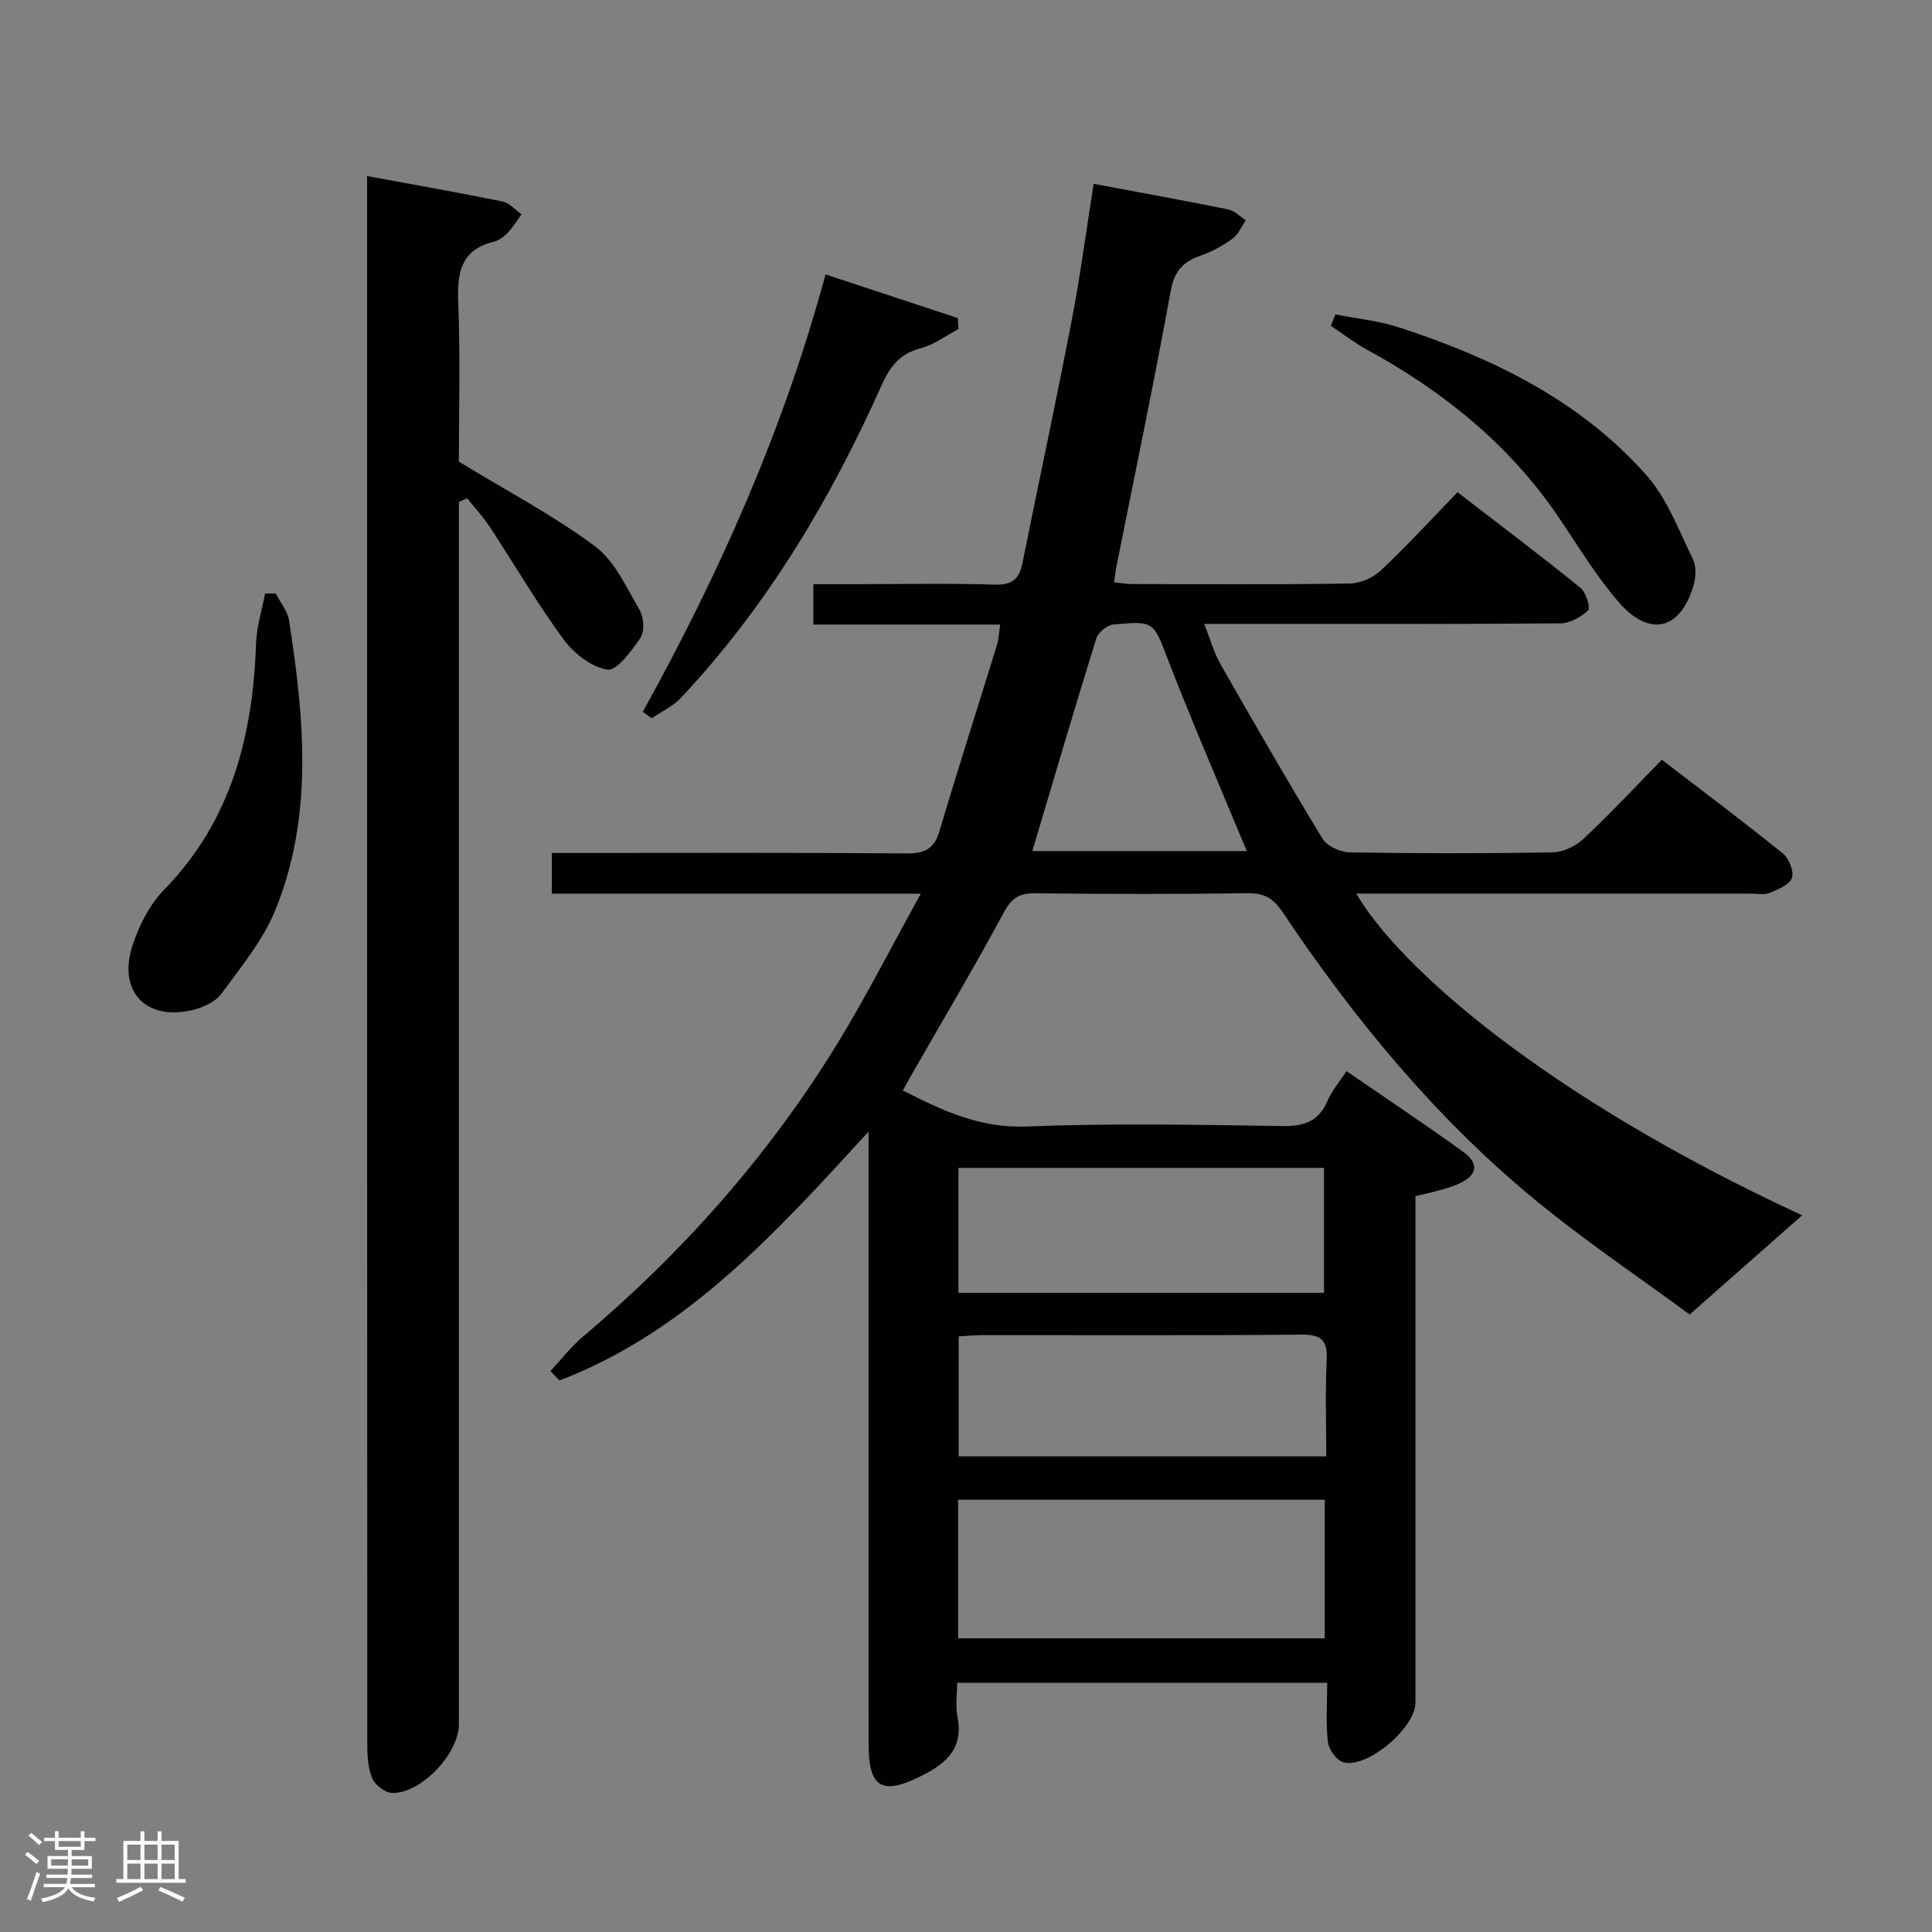 <svg enable-background="new 0 0 400 400" viewBox="0 0 400 400" xmlns="http://www.w3.org/2000/svg"><rect x="0" y="0" width="400" height="400" fill="#808080" stroke="none"/><path d="m5.17 384 .55-.58c.85.61 1.65 1.24 2.4 1.87l-.59.64c-.83-.73-1.62-1.38-2.36-1.93m1.22 9.53-.82-.34c.71-1.76 1.37-3.64 1.98-5.63.24.13.5.25.76.36-.6 1.67-1.24 3.54-1.92 5.61m-.5-13.5.57-.54c.56.44 1.31 1.06 2.26 1.87l-.64.64c-.68-.66-1.41-1.32-2.19-1.97m3.25.46h2.24v-1.36h.77v1.36h4.57v-1.36h.76v1.36h2.28v.69h-2.28v1.84h-2.64v1.26h4.18v2.64h-4.21c0 .45-.02.86-.05 1.21h4.32v.69h-4.38c-.04.34-.1.75-.19 1.22h5.15v.69h-4.82c.87 1.19 2.51 1.92 4.93 2.19-.17.31-.3.57-.37.76-2.77-.49-4.52-1.41-5.26-2.76-.56 1.26-2.3 2.23-5.24 2.9-.12-.24-.26-.48-.43-.72 2.73-.55 4.38-1.34 4.96-2.38h-4.38v-.69h4.65c.1-.38.17-.79.21-1.22h-4.32v-.69h4.4c.03-.34.05-.75.05-1.21h-4.2v-2.64h4.23v-1.26h-2.69v-1.84h-2.24zm1.46 4.46v1.29h3.45c.01-.4.02-.57.01-.53v-.32-.45h-3.46zm1.55-2.59h4.57v-1.19h-4.57zm6.11 2.59h-3.42v.77c-.02.19-.01.37-.02.53h3.44z" fill="#fcfafa"/><path d="m32.63 379.16h.82v1.98h3.54v7.89h1.46v.78h-14.37v-.78h1.46v-7.89h3.54v-1.98h.82v1.98h2.73zm-3.49 11.48.5.73c-1.61.82-3.28 1.63-5 2.41-.13-.27-.28-.55-.44-.82 1.75-.72 3.4-1.49 4.94-2.32m-2.78-5.55h2.73v-3.18h-2.73zm0 3.95h2.73v-3.2h-2.73zm3.54-3.95h2.73v-3.18h-2.73zm0 3.95h2.73v-3.2h-2.73zm7.89 4.68c-1.84-.92-3.51-1.7-5.02-2.32l.45-.73c1.89.8 3.57 1.55 5.04 2.23zm-1.62-11.81h-2.73v3.18h2.73zm-2.73 7.13h2.73v-3.2h-2.73z" fill="#fcfafa"/><g fill="#010102"><path d="m179.83 234.29c-19.42 21.19-37.77 41.48-64.02 51.53-.62-.65-1.23-1.31-1.85-1.96 2.22-2.38 4.23-5.01 6.7-7.09 20.53-17.32 38.16-37.18 52.28-60.01 6.17-9.98 11.47-20.49 17.71-31.74-26.37 0-51.27 0-76.4 0 0-2.89 0-5.3 0-8.42h5.93c22.5 0 45-.09 67.49.09 3.72.03 5.73-.87 6.84-4.62 3.82-12.89 7.94-25.68 11.9-38.53.38-1.23.41-2.56.67-4.23-13.01 0-25.65 0-38.68 0 0-2.72 0-5.13 0-8.37h9.48c9.33 0 18.67-.2 27.99.1 3.53.11 5.13-1.02 5.8-4.36 3.36-16.74 6.96-33.44 10.19-50.21 1.79-9.26 3.02-18.64 4.57-28.41 9.38 1.76 18.63 3.43 27.83 5.29 1.32.27 2.46 1.47 3.68 2.24-.9 1.29-1.54 2.93-2.74 3.81-2 1.45-4.25 2.69-6.58 3.51-3.57 1.25-5.45 3.08-6.21 7.2-3.51 19.25-7.52 38.41-11.35 57.61-.16.81-.22 1.63-.38 2.84 1.33.13 2.56.36 3.8.36 15 .02 30 .13 44.99-.11 2.18-.03 4.81-1.19 6.41-2.7 5.33-5.01 10.28-10.42 15.89-16.2 8.77 6.76 17.21 13.13 25.44 19.78 1.15.93 2.13 4.17 1.6 4.66-1.49 1.41-3.79 2.7-5.79 2.71-22.5.18-45 .12-67.49.12-1.79 0-3.58 0-6.21 0 1.28 3.23 2.01 5.94 3.36 8.31 6.91 12.12 13.87 24.22 21.13 36.14.95 1.56 3.7 2.81 5.64 2.84 13.99.24 28 .25 41.99 0 2.18-.04 4.79-1.28 6.41-2.8 5.46-5.11 10.56-10.6 16.22-16.37 8.6 6.6 16.95 12.85 25.05 19.4 1.27 1.03 2.36 3.74 1.87 5.08-.52 1.43-2.9 2.38-4.65 3.09-1.15.46-2.63.14-3.96.14-25.33 0-50.66 0-75.99 0-1.78 0-3.57 0-5.58 0 8.71 15.02 38.81 41.86 92.3 66.61-7.39 6.52-14.77 13.03-23.28 20.54-10.4-7.67-21.87-15.36-32.46-24.12-20.41-16.89-37.1-37.23-51.81-59.18-1.86-2.78-3.75-3.98-7.2-3.93-14.66.21-29.33.18-43.99.02-3.23-.04-4.86.86-6.49 3.87-6.23 11.56-12.94 22.85-19.47 34.25-.47.83-.92 1.67-1.48 2.71 8.22 4.16 15.96 7.83 25.55 7.45 17.64-.7 35.32-.36 52.99-.09 4.51.07 7.56-.94 9.4-5.26.88-2.07 2.43-3.85 3.91-6.11 8.29 5.7 16.3 11.03 24.1 16.66 3.57 2.57 2.98 5.06-1.27 6.84-1.37.58-2.83.95-4.27 1.35-1.26.35-2.54.61-4.29 1.02v5.91 98.99c0 5.15-9.9 13.62-14.9 12.33-1.39-.36-3.04-2.64-3.22-4.19-.46-3.92-.15-7.93-.15-12.27-25.65 0-50.72 0-76.61 0 0 2.26-.38 4.75.07 7.08 1.28 6.53-2.38 9.64-7.51 12.21-8.12 4.06-10.9 2.47-10.9-6.67-.02-40-.01-79.99-.01-119.99.01-1.82.01-3.6.01-6.75zm18.54 104.91h75.91c0-9.81 0-19.23 0-28.69-25.49 0-50.67 0-75.91 0zm.06-71.54h75.69c0-8.87 0-17.4 0-25.86-25.51 0-50.55 0-75.69 0zm.04 33.87h76.12c0-6.71-.24-13.32.09-19.91.21-4.16-1.13-5.34-5.29-5.3-21.95.2-43.91.09-65.86.1-1.62 0-3.24.16-5.05.26-.01 8.45-.01 16.5-.01 24.85zm15.26-125.32h44.42c-.58-1.37-.96-2.24-1.32-3.11-5-12.09-10.22-24.1-14.93-36.31-3.11-8.05-2.79-8.29-11.37-7.49-1.29.12-3.16 1.61-3.54 2.84-4.52 14.53-8.81 29.13-13.26 44.07z"/><path d="m76 36.45c9.87 1.82 19.01 3.43 28.09 5.28 1.41.29 2.59 1.74 3.88 2.65-.93 1.28-1.75 2.66-2.83 3.79-.78.82-1.84 1.62-2.91 1.88-6.99 1.72-7.6 6.59-7.35 12.77.44 11.48.12 22.98.12 32.76 10.11 6.16 19.66 11.17 28.2 17.53 4.1 3.06 6.52 8.55 9.24 13.21.87 1.5 1.05 4.39.16 5.72-1.81 2.69-4.89 6.9-6.85 6.6-3.34-.51-7.01-3.44-9.15-6.37-5.48-7.47-10.16-15.53-15.26-23.28-1.36-2.07-3.08-3.89-4.64-5.83-.56.26-1.12.51-1.69.77v5.58 247.49c0 6.05-7.79 14.35-13.82 14.21-1.46-.03-3.58-1.68-4.15-3.08-.9-2.22-1-4.87-1-7.34-.05-106.34-.04-212.67-.04-319 0-1.48 0-2.95 0-5.34z"/><path d="m133.09 147.37c15.89-28.7 29.15-58.47 37.83-90.56 9.47 3.13 18.42 6.09 27.37 9.04.05.76.11 1.52.16 2.28-2.62 1.37-5.1 3.27-7.88 3.99-4.38 1.12-6.37 3.9-8.1 7.77-10.58 23.62-23.69 45.66-41.52 64.62-1.64 1.75-4 2.82-6.02 4.21-.62-.45-1.23-.9-1.84-1.35z"/><path d="m57.08 122.87c.95 1.86 2.47 3.64 2.77 5.6 3.12 20.17 5.1 40.44-2.84 59.94-2.56 6.27-7.11 11.8-11.18 17.35-1.24 1.69-3.79 2.83-5.95 3.35-9.67 2.32-15.56-3.85-12.44-13.39 1.36-4.15 3.57-8.47 6.58-11.56 13.92-14.3 18.34-31.87 19-51.02.12-3.43 1.22-6.84 1.86-10.25.73-.01 1.46-.01 2.2-.02z"/><path d="m276.48 65.1c4.46.88 9.06 1.32 13.34 2.73 19.33 6.34 37.42 15.12 51.12 30.63 4.25 4.81 6.61 11.33 9.53 17.22.72 1.46.67 3.66.22 5.3-2.61 9.37-9.11 11.12-15.52 3.73-4.76-5.49-8.53-11.84-12.64-17.87-10.17-14.91-23.77-25.85-39.47-34.42-2.63-1.43-5.02-3.3-7.52-4.96.31-.8.62-1.58.94-2.36z"/></g></svg>